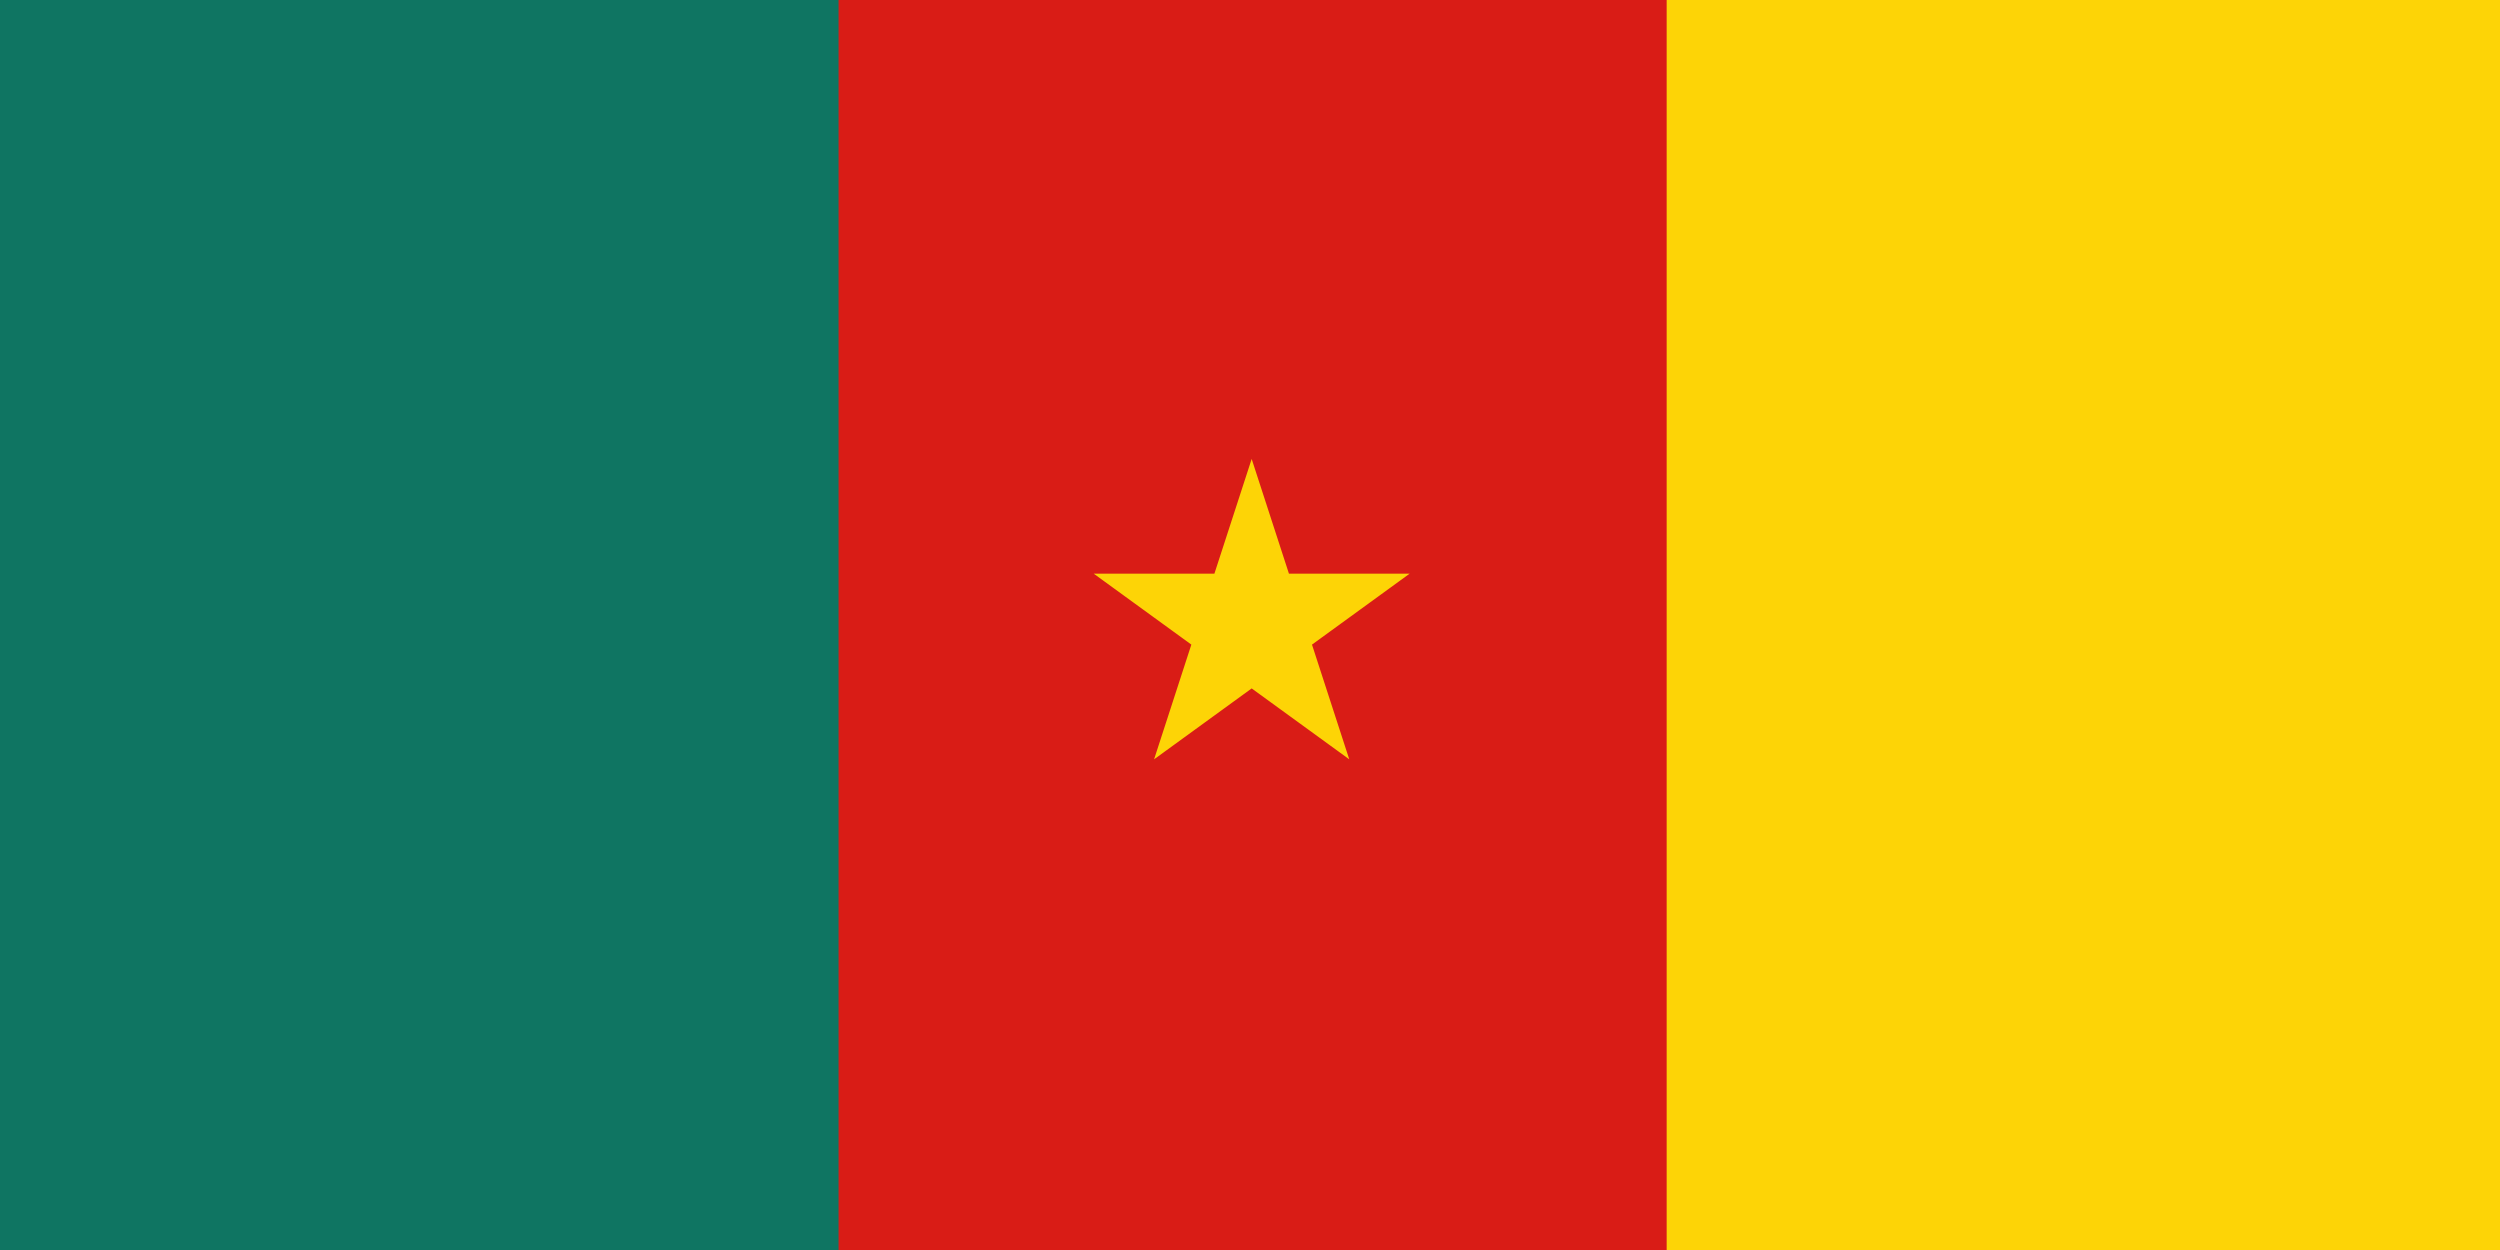 <svg width="240" height="120" viewBox="0 0 240 120" fill="none" xmlns="http://www.w3.org/2000/svg">
<g clip-path="url(#clip0_307_41718)">
<path d="M0 0H240V120H0V0Z" fill="#D91C16"/>
<path d="M0 0H80.5V120H0V0Z" fill="#0F7562"/>
<path d="M160 0H240V120H160V0Z" fill="#FDD406"/>
<path d="M120.16 66.089L110.791 72.896L114.369 61.882L105 55.075H116.581L120.16 44.06L123.739 55.075H135.32L125.951 61.882L129.529 72.896L120.16 66.089Z" fill="#FDD406"/>
</g>
<defs>
<clipPath id="clip0_307_41718">
<rect width="240" height="120" fill="white"/>
</clipPath>
</defs>
</svg>
